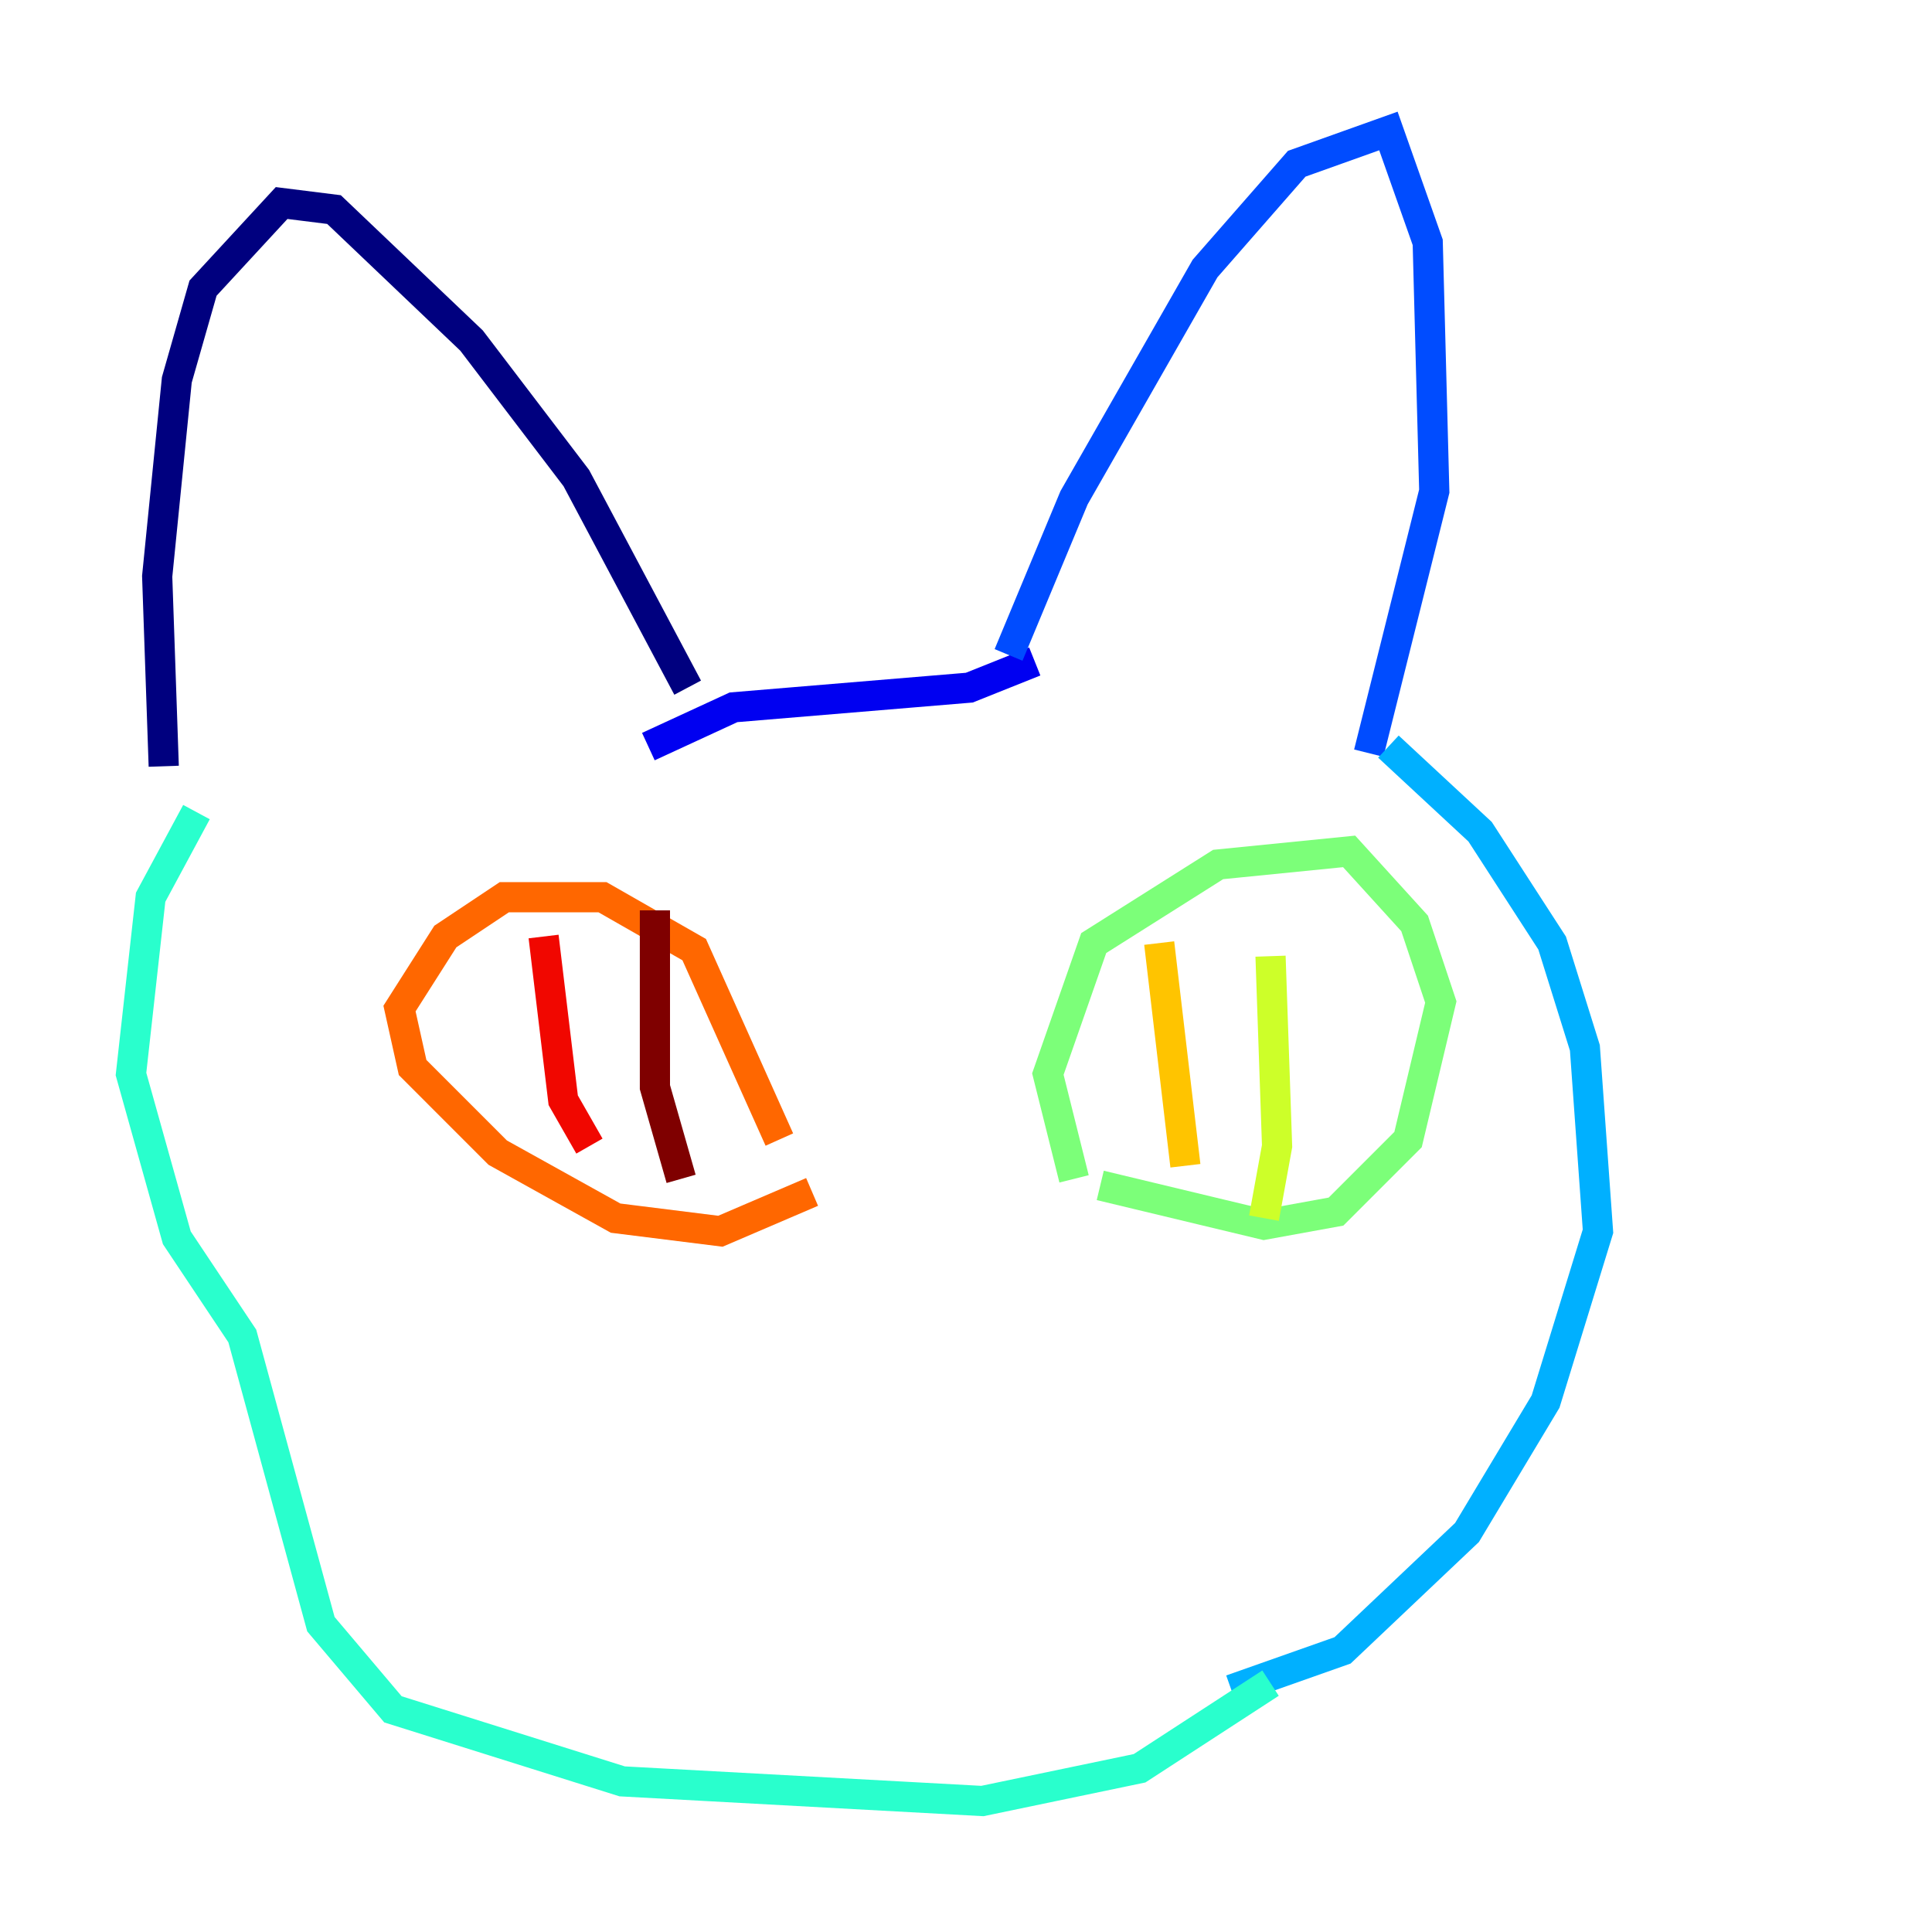 <?xml version="1.0" encoding="utf-8" ?>
<svg baseProfile="tiny" height="128" version="1.2" viewBox="0,0,128,128" width="128" xmlns="http://www.w3.org/2000/svg" xmlns:ev="http://www.w3.org/2001/xml-events" xmlns:xlink="http://www.w3.org/1999/xlink"><defs /><polyline fill="none" points="10.848,50.766 10.414,38.183 11.715,25.166 13.451,19.091 18.658,13.451 22.129,13.885 31.241,22.563 38.183,31.675 45.559,45.559" stroke="#00007f" stroke-width="2" /><polyline fill="none" points="42.956,49.464 48.597,46.861 64.217,45.559 68.556,43.824" stroke="#0000f1" stroke-width="2" /><polyline fill="none" points="66.82,43.39 71.159,32.976 79.837,17.79 85.912,10.848 91.986,8.678 94.59,16.054 95.024,32.542 90.685,49.898" stroke="#004cff" stroke-width="2" /><polyline fill="none" points="91.986,49.464 98.061,55.105 102.834,62.481 105.003,69.424 105.871,81.573 102.4,92.854 97.193,101.532 88.949,109.342 81.573,111.946" stroke="#00b0ff" stroke-width="2" /><polyline fill="none" points="13.017,53.803 9.98,59.444 8.678,71.159 11.715,82.007 16.054,88.515 21.261,107.607 26.034,113.248 41.22,118.02 65.085,119.322 75.498,117.153 84.176,111.512" stroke="#29ffcd" stroke-width="2" /><polyline fill="none" points="71.159,78.102 69.424,71.159 72.461,62.481 80.705,57.275 89.383,56.407 93.722,61.18 95.458,66.386 93.288,75.498 88.515,80.271 83.742,81.139 72.895,78.536" stroke="#7cff79" stroke-width="2" /><polyline fill="none" points="84.176,63.349 84.61,75.932 83.742,80.705" stroke="#cdff29" stroke-width="2" /><polyline fill="none" points="76.8,62.481 78.536,77.234" stroke="#ffc400" stroke-width="2" /><polyline fill="none" points="51.634,75.498 45.993,62.915 39.919,59.444 33.41,59.444 29.505,62.047 26.468,66.82 27.336,70.725 32.976,76.366 40.786,80.705 47.729,81.573 53.803,78.969" stroke="#ff6700" stroke-width="2" /><polyline fill="none" points="36.014,62.047 37.315,72.895 39.051,75.932" stroke="#f10700" stroke-width="2" /><polyline fill="none" points="43.39,60.312 43.39,72.027 45.125,78.102" stroke="#7f0000" stroke-width="2" /></svg>
